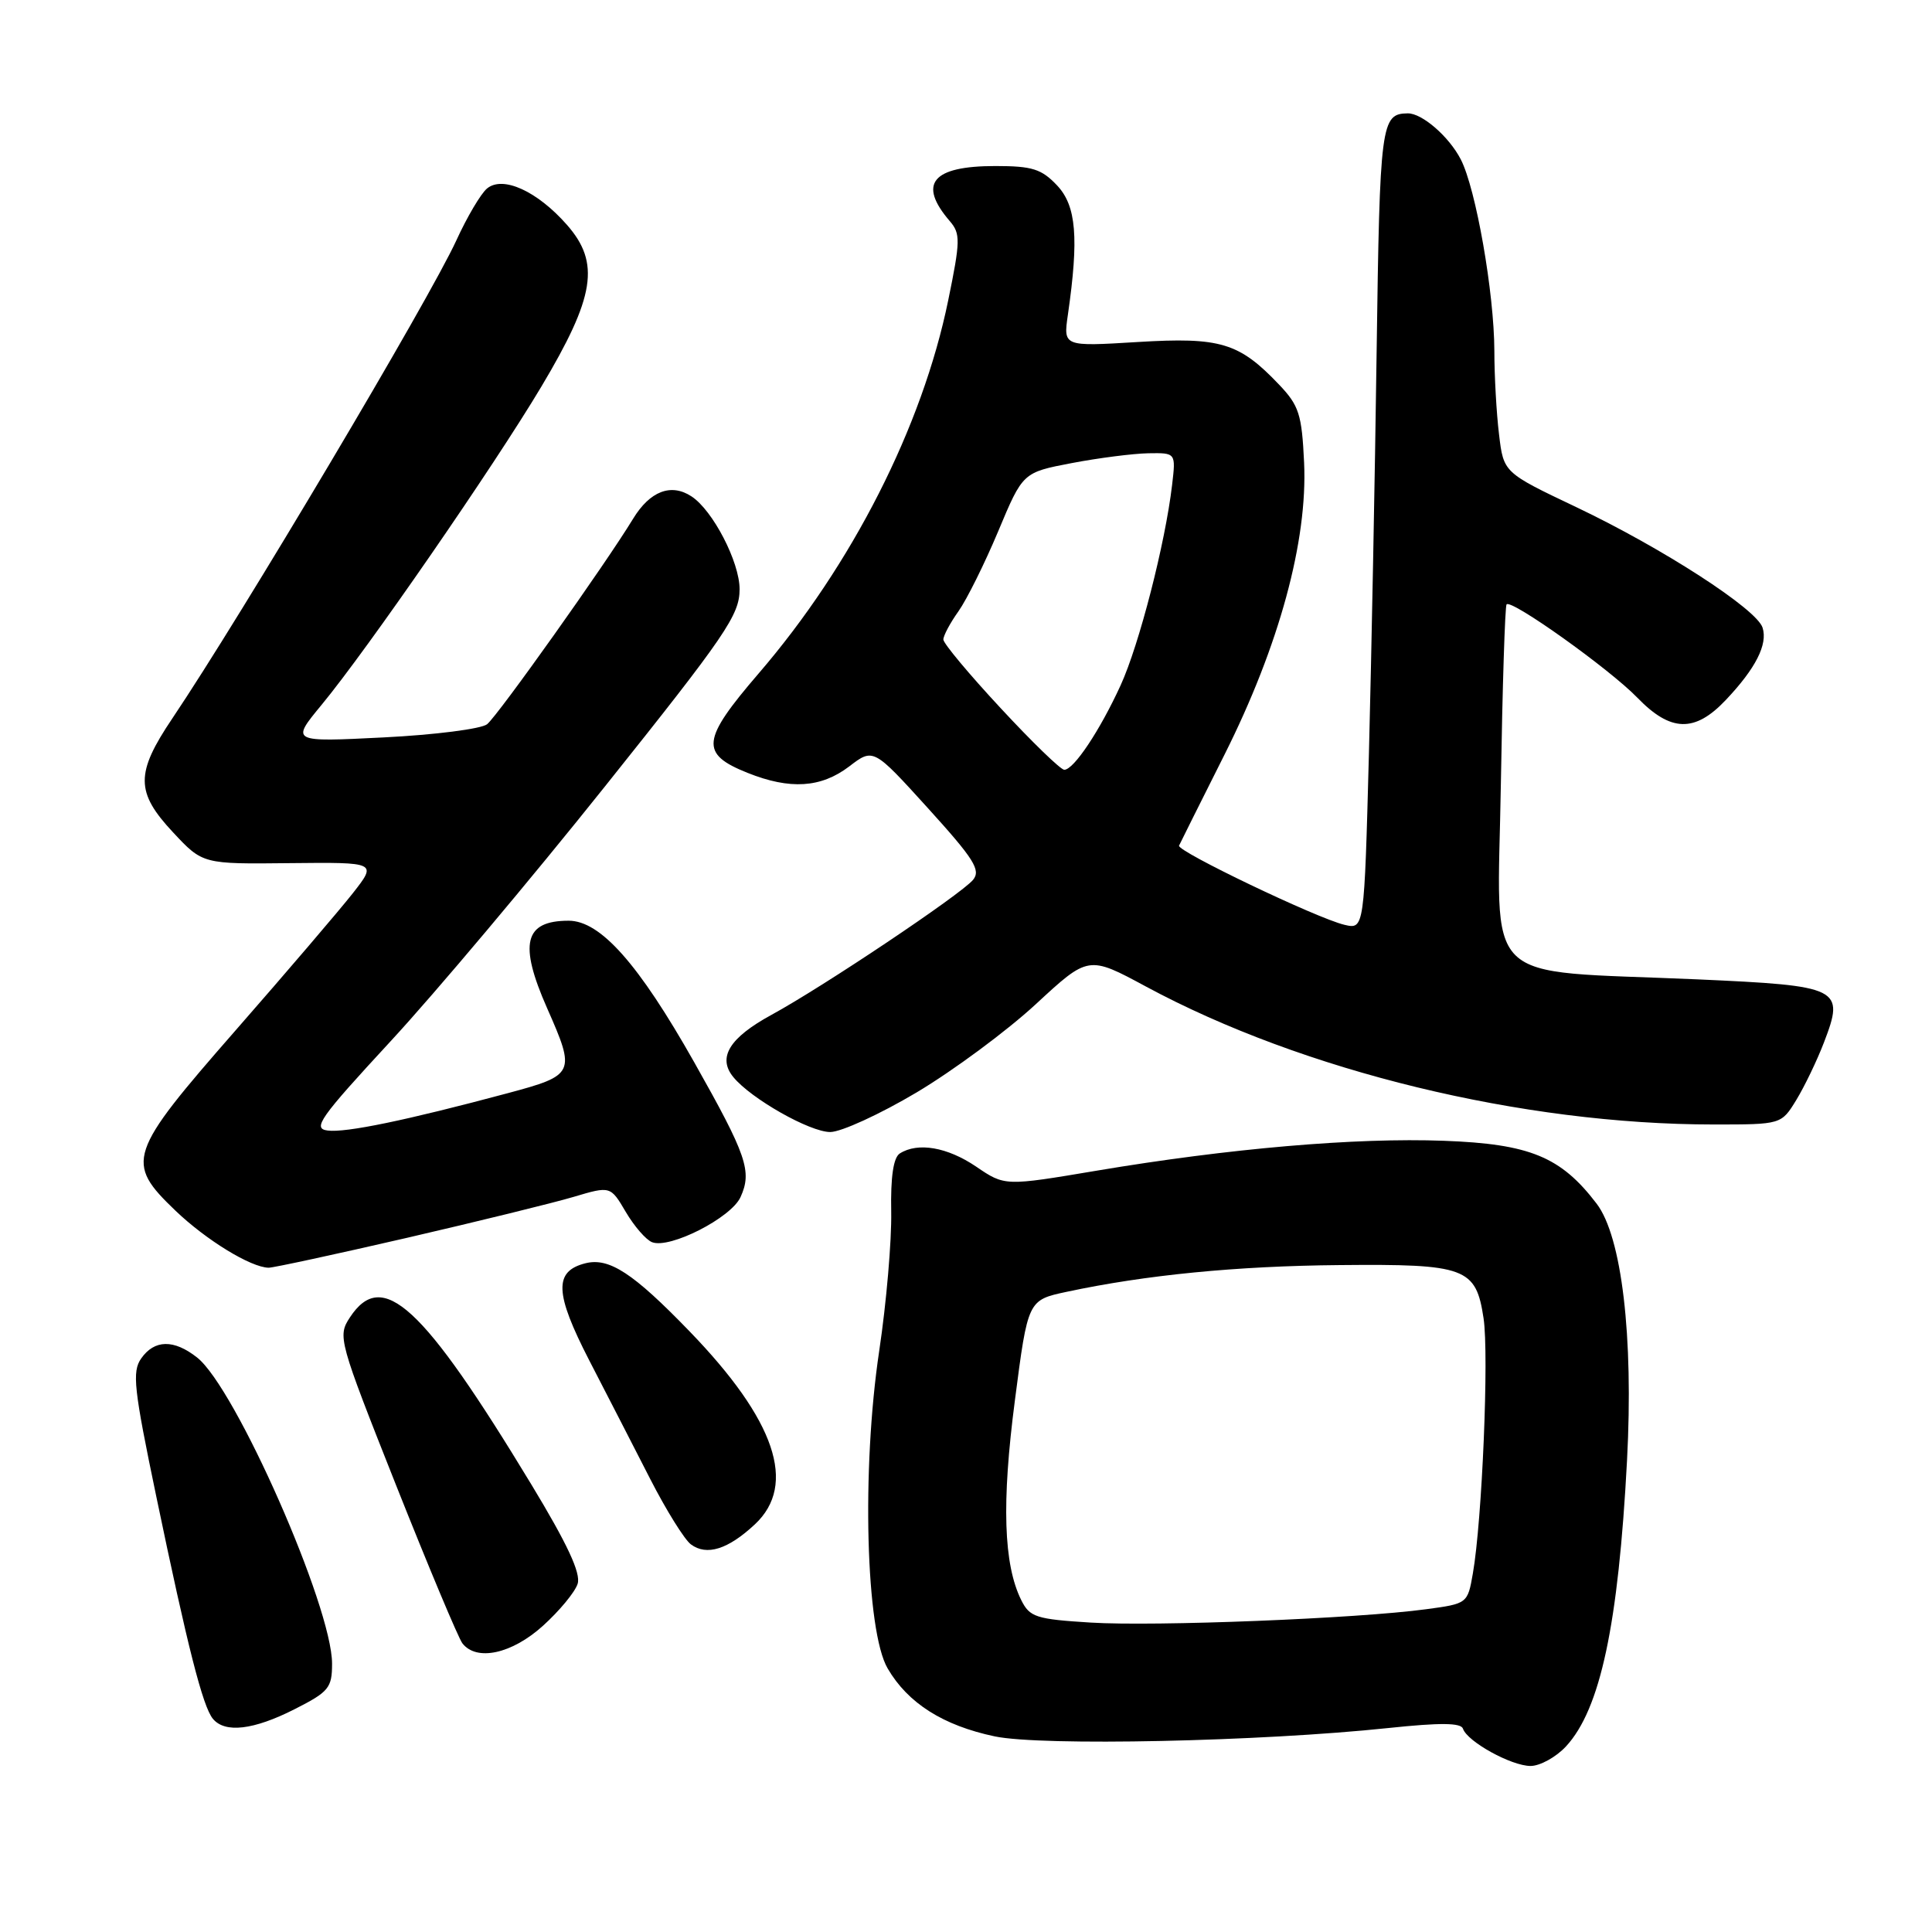 <?xml version="1.0" encoding="UTF-8" standalone="no"?>
<!DOCTYPE svg PUBLIC "-//W3C//DTD SVG 1.1//EN" "http://www.w3.org/Graphics/SVG/1.1/DTD/svg11.dtd" >
<svg xmlns="http://www.w3.org/2000/svg" xmlns:xlink="http://www.w3.org/1999/xlink" version="1.1" viewBox="0 0 256 256">
 <g >
 <path fill="currentColor"
d=" M 207.50 231.41 C 212.05 226.49 214.44 215.31 215.59 193.50 C 216.46 177.08 214.89 163.85 211.56 159.49 C 206.82 153.27 202.70 151.58 191.33 151.16 C 179.64 150.72 162.86 152.17 145.32 155.12 C 133.14 157.17 133.14 157.17 129.34 154.58 C 125.53 152.00 121.62 151.32 119.23 152.84 C 118.38 153.38 118.00 155.94 118.09 160.57 C 118.16 164.38 117.45 172.68 116.50 179.00 C 114.15 194.72 114.72 216.13 117.62 221.08 C 120.30 225.68 124.97 228.64 131.81 230.08 C 138.03 231.38 166.94 230.77 183.99 228.97 C 190.82 228.25 193.59 228.27 193.85 229.06 C 194.43 230.78 200.25 233.99 202.80 234.00 C 204.06 234.00 206.18 232.83 207.50 231.41 Z  M 39.03 226.48 C 43.57 224.18 44.00 223.66 44.00 220.44 C 44.00 212.91 31.21 183.89 26.12 179.88 C 23.04 177.45 20.47 177.49 18.71 180.00 C 17.48 181.75 17.73 184.00 20.70 198.25 C 24.87 218.29 26.87 226.13 28.21 227.75 C 29.81 229.68 33.59 229.24 39.03 226.48 Z  M 71.95 215.42 C 74.13 213.45 76.20 210.95 76.54 209.86 C 76.99 208.46 75.17 204.57 70.40 196.69 C 55.99 172.90 50.67 168.00 46.36 174.57 C 44.72 177.07 44.86 177.58 52.49 196.82 C 56.79 207.64 60.74 217.06 61.27 217.75 C 63.15 220.17 67.83 219.15 71.95 215.42 Z  M 100.03 201.98 C 105.65 196.72 102.76 188.18 91.36 176.40 C 83.90 168.68 80.71 166.60 77.57 167.39 C 73.37 168.45 73.49 171.35 78.09 180.28 C 80.43 184.80 84.06 191.88 86.17 196.00 C 88.28 200.12 90.70 204.01 91.55 204.64 C 93.64 206.19 96.46 205.31 100.03 201.98 Z  M 53.88 164.03 C 63.34 161.84 73.28 159.40 75.98 158.60 C 80.89 157.14 80.89 157.14 82.92 160.59 C 84.04 162.49 85.61 164.30 86.41 164.60 C 88.76 165.51 96.87 161.37 98.12 158.63 C 99.68 155.21 98.96 153.11 91.98 140.74 C 84.62 127.71 79.56 122.00 75.35 122.00 C 69.46 122.00 68.72 125.04 72.50 133.60 C 76.30 142.20 76.18 142.47 67.25 144.86 C 53.89 148.44 45.81 150.12 43.41 149.80 C 41.37 149.54 42.34 148.16 51.73 138.00 C 57.58 131.68 70.38 116.46 80.18 104.18 C 96.22 84.10 98.00 81.48 98.00 78.07 C 98.00 74.47 94.45 67.61 91.62 65.77 C 88.92 64.00 86.12 65.07 83.88 68.75 C 80.26 74.71 66.04 94.72 64.55 95.96 C 63.80 96.58 57.64 97.37 50.86 97.71 C 38.54 98.33 38.54 98.33 42.60 93.41 C 48.63 86.12 65.41 61.82 71.72 51.25 C 78.85 39.31 79.56 34.84 75.12 29.79 C 71.19 25.32 66.62 23.24 64.53 24.98 C 63.72 25.65 61.89 28.74 60.47 31.85 C 56.90 39.65 32.01 81.55 22.83 95.20 C 17.94 102.47 17.95 104.96 22.93 110.29 C 26.86 114.50 26.86 114.50 38.42 114.37 C 49.97 114.25 49.97 114.25 46.74 118.37 C 44.96 120.63 37.99 128.79 31.25 136.49 C 16.89 152.91 16.53 153.98 23.27 160.44 C 27.33 164.32 33.22 167.93 35.59 167.98 C 36.19 167.99 44.42 166.21 53.88 164.03 Z  M 121.46 144.75 C 126.31 141.86 133.42 136.60 137.25 133.06 C 144.22 126.61 144.22 126.61 151.86 130.73 C 172.69 141.95 201.72 149.00 227.07 149.00 C 236.03 149.00 236.03 149.00 238.02 145.75 C 239.11 143.96 240.76 140.54 241.68 138.14 C 244.46 130.90 243.90 130.62 224.89 129.77 C 195.78 128.49 198.44 131.12 198.87 103.98 C 199.08 91.07 199.42 80.31 199.63 80.08 C 200.27 79.37 213.28 88.65 216.95 92.44 C 221.37 97.01 224.57 97.10 228.68 92.75 C 232.63 88.58 234.26 85.38 233.55 83.17 C 232.77 80.70 220.30 72.64 208.87 67.20 C 199.23 62.62 199.23 62.62 198.63 57.56 C 198.29 54.78 198.01 49.80 198.01 46.50 C 197.99 38.84 195.57 25.01 193.56 21.12 C 192.00 18.09 188.42 14.99 186.53 15.02 C 182.99 15.07 182.83 16.28 182.41 46.61 C 182.19 63.05 181.72 87.00 181.39 99.83 C 180.77 123.16 180.77 123.16 178.14 122.54 C 174.50 121.68 155.89 112.77 156.23 112.05 C 156.38 111.72 159.09 106.29 162.26 99.98 C 169.50 85.54 173.28 71.67 172.80 61.30 C 172.50 54.90 172.13 53.74 169.48 50.96 C 164.19 45.40 161.72 44.65 150.73 45.32 C 140.89 45.92 140.89 45.92 141.50 41.71 C 142.97 31.51 142.62 27.29 140.08 24.58 C 138.01 22.39 136.79 22.00 131.90 22.00 C 123.50 22.00 121.58 24.33 125.86 29.31 C 127.28 30.96 127.26 31.93 125.64 39.81 C 122.21 56.54 112.90 74.86 100.52 89.24 C 92.93 98.07 92.73 99.88 99.06 102.41 C 104.69 104.66 108.78 104.40 112.52 101.56 C 115.72 99.11 115.72 99.11 122.96 107.09 C 129.07 113.83 130.00 115.30 128.93 116.59 C 127.32 118.52 109.08 130.74 102.23 134.47 C 96.65 137.51 95.04 140.13 97.17 142.72 C 99.52 145.59 107.31 150.00 110.01 150.00 C 111.45 150.00 116.60 147.64 121.46 144.75 Z  M 144.52 215.00 C 137.27 214.55 136.44 214.28 135.32 212.02 C 132.97 207.29 132.71 199.12 134.48 185.55 C 136.20 172.27 136.20 172.27 141.35 171.17 C 151.78 168.94 163.85 167.75 177.50 167.63 C 194.23 167.47 195.57 167.97 196.58 174.68 C 197.31 179.52 196.39 201.49 195.16 208.50 C 194.47 212.47 194.43 212.50 188.98 213.23 C 179.86 214.47 153.01 215.53 144.52 215.00 Z  M 132.59 93.83 C 128.41 89.34 125.00 85.25 125.00 84.74 C 125.00 84.23 125.90 82.54 127.00 81.00 C 128.10 79.45 130.47 74.68 132.27 70.39 C 135.53 62.60 135.53 62.60 142.02 61.36 C 145.58 60.68 150.14 60.10 152.15 60.06 C 155.81 60.00 155.81 60.00 155.31 64.25 C 154.40 72.01 150.95 85.42 148.49 90.80 C 145.74 96.80 142.28 102.00 141.02 102.00 C 140.55 102.00 136.76 98.33 132.59 93.83 Z "/>
</g>
</svg>